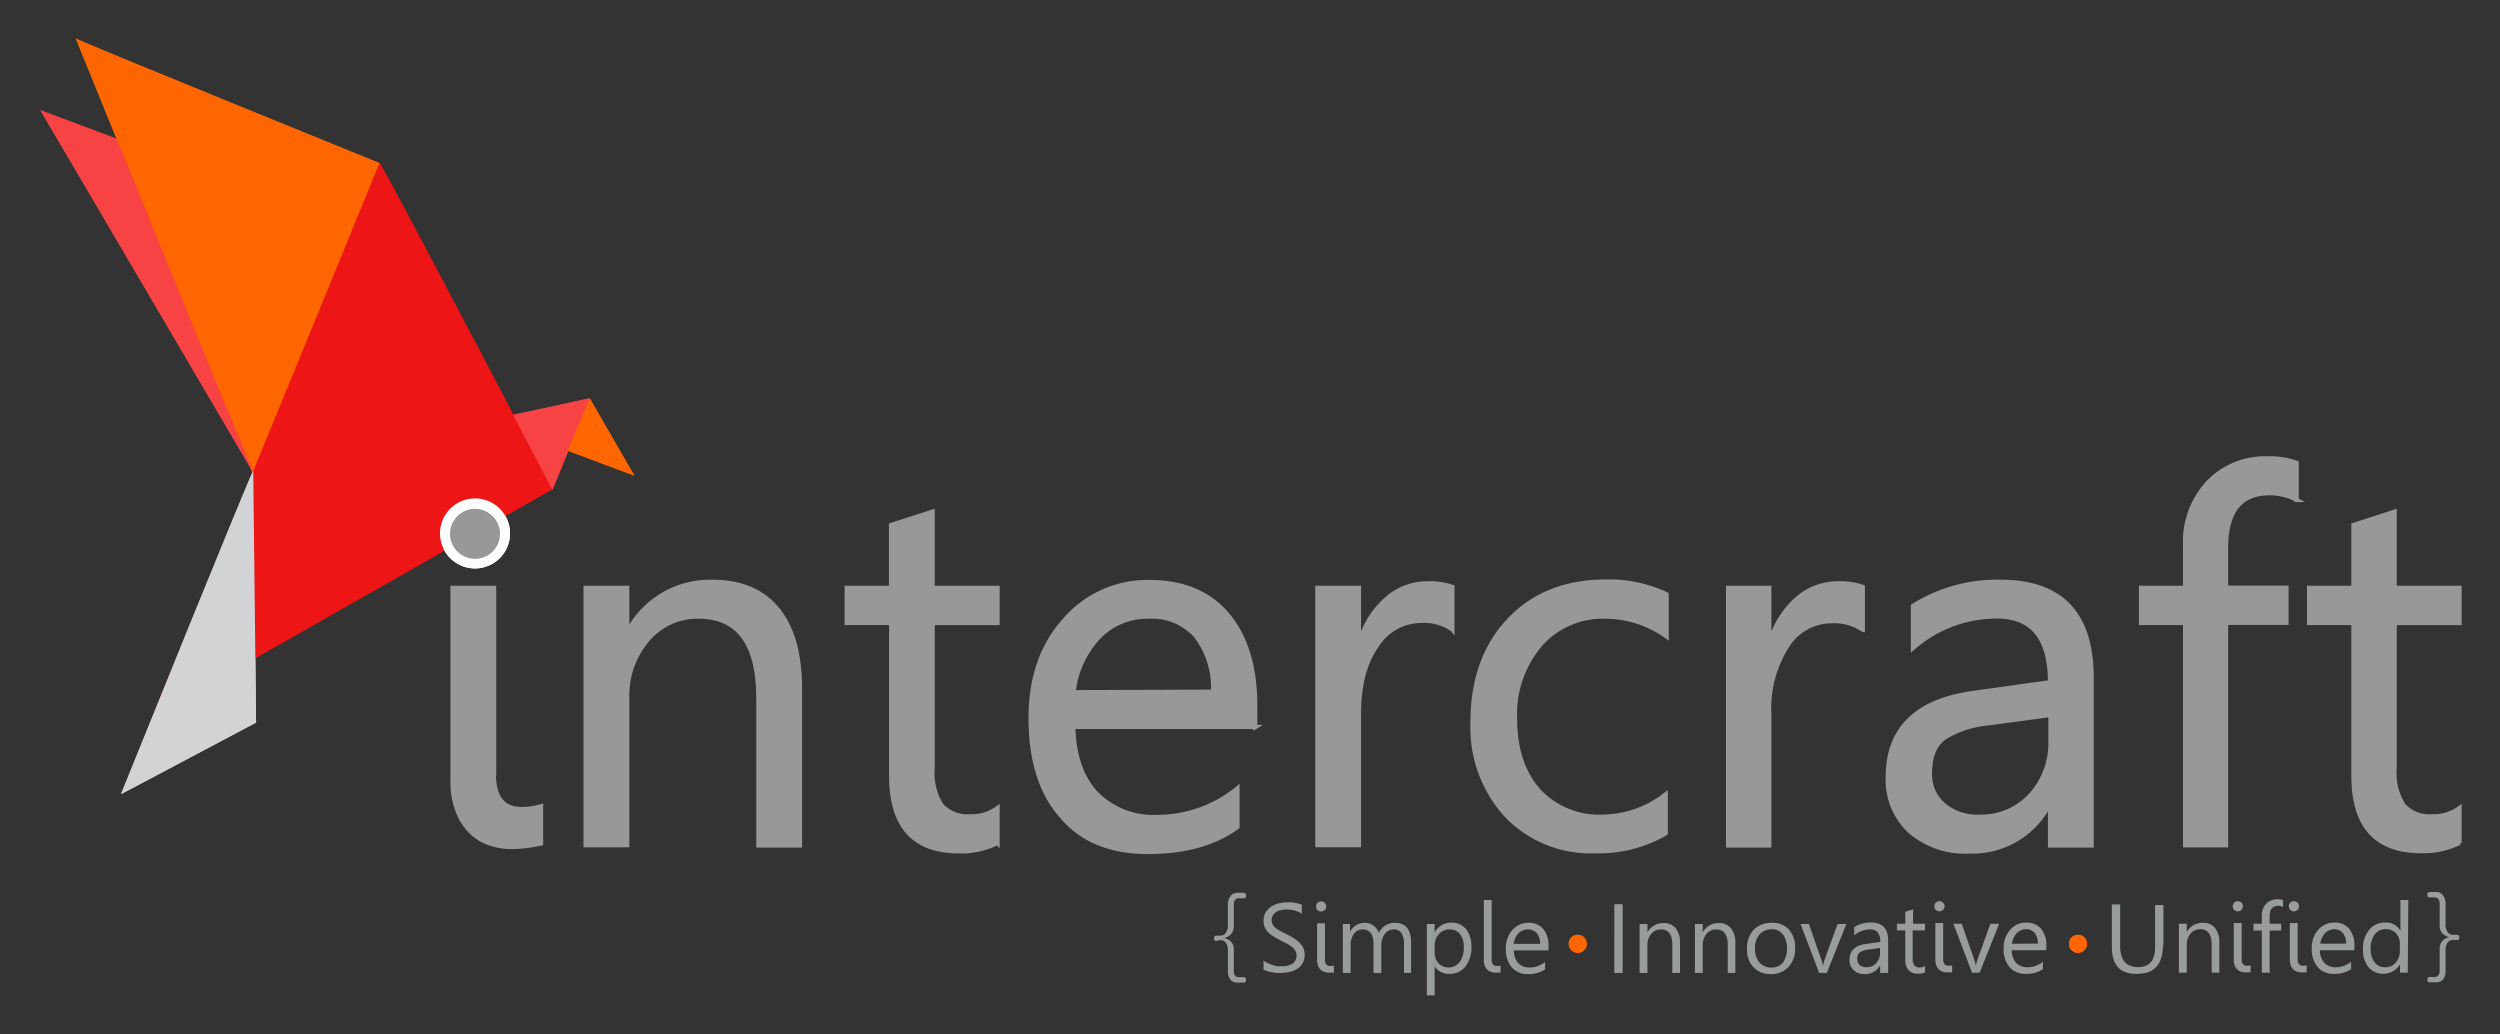 <svg id="Layer_1" data-name="Layer 1" xmlns="http://www.w3.org/2000/svg" viewBox="0 0 300 124.09"><rect x="0" y="0" width="300" height="124.09" fill="#333333" stroke="none"/><defs><style>.cls-1,.cls-7{fill:#96989a;}.cls-1{stroke:#96989a;stroke-miterlimit:10;stroke-width:0.5px;}.cls-2{fill:#f60;}.cls-2,.cls-3,.cls-4,.cls-5,.cls-6,.cls-7{fill-rule:evenodd;}.cls-3{fill:#f74343;}.cls-4{fill:#ed1515;}.cls-5{fill:#d2d3d5;}.cls-6{fill:#fefefe;}.cls-8{fill:#989c9c;}</style></defs><g id="Layer_1-2" data-name="Layer_1"><g id="_2061093947584" data-name=" 2061093947584"><path class="cls-1" d="M56.84,62.68a3.12,3.12,0,0,1-2.27-.9,3,3,0,0,1-.93-2.29,3.18,3.18,0,0,1,3.2-3.24,3.17,3.17,0,0,1,2.31.93,3.06,3.06,0,0,1,1,2.31,3,3,0,0,1-1,2.26A3.13,3.13,0,0,1,56.84,62.68Zm2.42,30.14c0,2.84,1.09,4.26,3.29,4.26a8.29,8.29,0,0,0,2.38-.33v4.47a16,16,0,0,1-3.53.42,8,8,0,0,1-2.78-.48,6,6,0,0,1-2.25-1.48,7.05,7.05,0,0,1-1.51-2.5,9.92,9.92,0,0,1-.56-3.48V70.54h5V92.82ZM96,101.46H91V83.82Q91,74,83.84,74a7.8,7.8,0,0,0-6.14,2.79,10.33,10.33,0,0,0-2.43,7v17.64h-5V70.54h5v5.13h.12a11.13,11.13,0,0,1,10.14-5.85q5.07,0,7.76,3.27T96,82.56v18.9Zm23.68-.3a9.61,9.61,0,0,1-4.62,1q-8.13,0-8.12-9.06V74.76H101.6V70.54h5.32V63l5-1.61v9.15h7.79v4.23h-7.79V92.19a7.17,7.17,0,0,0,1.06,4.43,4.18,4.18,0,0,0,3.5,1.33,5.18,5.18,0,0,0,3.23-1v4.24Zm31-13.93H128.8q.12,5.17,2.78,8a9.6,9.6,0,0,0,7.31,2.8,15.21,15.21,0,0,0,9.61-3.44v4.65q-4.08,3-10.78,3T127.42,98c-2.51-2.81-3.75-6.76-3.75-11.85q0-7.22,4.09-11.76a13.13,13.13,0,0,1,10.16-4.55q6.08,0,9.39,3.93t3.32,10.89v2.6ZM145.56,83a10.16,10.16,0,0,0-2.06-6.68A7.06,7.06,0,0,0,137.83,74a8,8,0,0,0-6,2.5,11.44,11.44,0,0,0-3,6.56Zm28.69-7.49a6.06,6.06,0,0,0-3.74-1,6.31,6.31,0,0,0-5.31,3q-2.12,3-2.12,8.15v15.76h-5V70.54h5v6.37h.12a10.67,10.67,0,0,1,3.23-5.09A7.36,7.36,0,0,1,171.29,70a8.12,8.12,0,0,1,3,.43v5.13ZM199.89,100a16,16,0,0,1-8.46,2.15,14,14,0,0,1-10.67-4.3,15.63,15.63,0,0,1-4.06-11.16q0-7.65,4.38-12.28t11.68-4.63A16.19,16.19,0,0,1,200,71.32v5.07A12.6,12.6,0,0,0,192.58,74a9.93,9.93,0,0,0-7.77,3.4,12.87,12.87,0,0,0-3,8.91c0,3.63,1,6.49,2.85,8.58A9.86,9.86,0,0,0,192.28,98a12.35,12.35,0,0,0,7.61-2.69V100ZM223.5,75.55a6.1,6.1,0,0,0-3.74-1,6.3,6.3,0,0,0-5.31,3,13.88,13.88,0,0,0-2.13,8.15v15.76h-4.95V70.54h4.95v6.37h.13a10.73,10.73,0,0,1,3.22-5.09A7.39,7.39,0,0,1,220.54,70a8.12,8.12,0,0,1,3,.43v5.13ZM251,101.46h-5V96.62h-.12a10.35,10.35,0,0,1-9.51,5.56,10.16,10.16,0,0,1-7.23-2.45,8.47,8.47,0,0,1-2.61-6.49q0-8.65,10.2-10.08l9.27-1.3q0-7.89-6.37-7.88a15.19,15.19,0,0,0-10.08,3.8V72.71a19.06,19.06,0,0,1,10.5-2.9Q251,69.81,251,81.34v20.11Zm-5-15.65-7.45,1a12,12,0,0,0-5.2,1.71c-1.16.81-1.75,2.26-1.75,4.33a4.7,4.7,0,0,0,1.62,3.7A6.18,6.18,0,0,0,237.56,98a8,8,0,0,0,6.09-2.57,9.27,9.27,0,0,0,2.4-6.55V85.81ZM275.62,60a6.75,6.75,0,0,0-3.3-.81c-3.45,0-5.19,2.19-5.19,6.55v4.78h7.25v4.22h-7.25v26.7h-4.92V74.76h-5.29V70.54h5.29v-5a10.47,10.47,0,0,1,2.8-7.69A9.48,9.48,0,0,1,272,55a9.78,9.78,0,0,1,3.6.54V60Zm19.53,41.14a9.61,9.61,0,0,1-4.62,1q-8.13,0-8.12-9.06V74.76h-5.32V70.54h5.32V63l4.95-1.61v9.15h7.79v4.23h-7.79V92.19a7.17,7.17,0,0,0,1.06,4.43,4.18,4.18,0,0,0,3.5,1.33,5.18,5.18,0,0,0,3.23-1v4.24Z"/><path class="cls-2" d="M9.09,4.61,30.38,56.94,45.55,19.58S9,4.75,9.09,4.61Z"/><path class="cls-3" d="M30.69,57.23l-25.84-44L14,16.66S30.43,57.12,30.69,57.23Z"/><path class="cls-4" d="M45.55,19.58,18.29,86l48-27.3S45.66,19.32,45.56,19.58Z"/><path class="cls-3" d="M70.76,47.79l-9.18,2,4.71,9s4.43-10.82,4.46-10.91Z"/><path class="cls-2" d="M70.76,47.79l5.36,9.29-8-3Z"/><path class="cls-5" d="M30.39,56.5l.34,30.21L14.52,95.3S30.26,56.34,30.39,56.5Z"/><path class="cls-6" d="M57,59.81a4.2,4.2,0,1,1-4.2,4.2A4.2,4.2,0,0,1,57,59.81Z"/><path class="cls-7" d="M57,61.06a3,3,0,1,1-3,3A3,3,0,0,1,57,61.06Z"/><path class="cls-2" d="M9.09,4.61,30.38,56.94,45.55,19.58S9,4.75,9.09,4.61Z"/><path class="cls-3" d="M30.69,57.23l-25.84-44L14,16.66S30.43,57.12,30.69,57.23Z"/><path class="cls-4" d="M45.55,19.58,18.29,86l48-27.3S45.66,19.32,45.56,19.58Z"/><path class="cls-3" d="M70.76,47.79l-9.18,2,4.71,9s4.43-10.82,4.46-10.91Z"/><path class="cls-2" d="M70.76,47.79l5.36,9.29-8-3Z"/><path class="cls-5" d="M30.39,56.5l.34,30.21L14.52,95.3S30.26,56.34,30.39,56.5Z"/><path class="cls-6" d="M57,59.81a4.2,4.2,0,1,1-4.2,4.2A4.2,4.2,0,0,1,57,59.81Z"/><path class="cls-7" d="M57,61.06a3,3,0,1,1-3,3A3,3,0,0,1,57,61.06Z"/><path class="cls-8" d="M146.41,112.81a.83.83,0,0,1,.7.34,1.69,1.69,0,0,1,.24,1v2.44a1.48,1.48,0,0,0,.33,1,1,1,0,0,0,.75.32h.86c.15,0,.23-.11.23-.33s-.09-.32-.26-.32h-.56a.56.56,0,0,1-.51-.21,1.06,1.06,0,0,1-.13-.62V114a1.34,1.34,0,0,0-.34-1,1.68,1.68,0,0,0-.84-.44v0a1.7,1.7,0,0,0,.84-.45,1.42,1.42,0,0,0,.34-1v-2.49a1,1,0,0,1,.13-.61.56.56,0,0,1,.51-.22h.6c.15,0,.23-.11.23-.32s-.09-.33-.24-.33h-.87a.92.92,0,0,0-.74.38,1.5,1.5,0,0,0-.34,1v2.42a1.63,1.63,0,0,1-.24,1,.77.77,0,0,1-.69.34h-.47c-.18,0-.26.1-.26.31s.08.32.26.32Zm148,0h.46c.17,0,.25-.11.25-.32s-.08-.31-.25-.31h-.46a.82.82,0,0,1-.71-.34,1.71,1.71,0,0,1-.23-1v-2.42a1.49,1.49,0,0,0-.33-1,1,1,0,0,0-.75-.38h-.86c-.16,0-.25.11-.25.33s.08.32.24.32h.59a.56.56,0,0,1,.51.22,1,1,0,0,1,.14.61v2.49a1.46,1.46,0,0,0,.33,1,1.65,1.65,0,0,0,.84.45v0a1.68,1.68,0,0,0-.84.44,1.38,1.38,0,0,0-.33,1v2.5a1,1,0,0,1-.14.62.56.56,0,0,1-.51.21h-.56c-.17,0-.26.11-.26.32s.08.33.24.33h.86a1,1,0,0,0,.75-.32,1.48,1.48,0,0,0,.33-1v-2.44a1.75,1.75,0,0,1,.23-1,.83.83,0,0,1,.71-.34Zm-142.79,3.58v-1.14a2,2,0,0,0,.47.31,3.57,3.57,0,0,0,.57.23,4.39,4.39,0,0,0,.6.15,4.13,4.13,0,0,0,.56,0,2.19,2.19,0,0,0,1.33-.33,1.23,1.23,0,0,0,.29-1.53,1.66,1.66,0,0,0-.4-.45,5.4,5.4,0,0,0-.61-.39l-.76-.39-.8-.44a3.38,3.38,0,0,1-.65-.5,1.83,1.83,0,0,1-.43-.61,1.78,1.78,0,0,1-.16-.8,1.89,1.89,0,0,1,.24-1,2.26,2.26,0,0,1,.65-.69,3.06,3.06,0,0,1,.92-.4,4.06,4.06,0,0,1,1-.13,4.13,4.13,0,0,1,1.78.29v1.08a3.27,3.27,0,0,0-1.87-.5,3.36,3.36,0,0,0-.63.06,1.87,1.87,0,0,0-.56.22,1.15,1.15,0,0,0-.4.39.94.94,0,0,0-.16.57,1.13,1.13,0,0,0,.12.54,1.16,1.16,0,0,0,.35.42,3.2,3.2,0,0,0,.56.37l.76.39a9.37,9.37,0,0,1,.83.46,3.48,3.48,0,0,1,.7.53,2.51,2.51,0,0,1,.47.65,1.89,1.89,0,0,1,.17.81,2.15,2.15,0,0,1-.23,1,2.12,2.12,0,0,1-.64.69,3,3,0,0,1-.94.38,5,5,0,0,1-1.11.12,3.08,3.08,0,0,1-.48,0l-.59-.09a5.12,5.12,0,0,1-.56-.15,1.58,1.58,0,0,1-.43-.19Zm6.91-7a.61.61,0,0,1-.43-.17.58.58,0,0,1-.17-.44.56.56,0,0,1,.17-.43.58.58,0,0,1,.43-.18.6.6,0,0,1,.44.18.6.6,0,0,1,0,.86A.6.6,0,0,1,158.52,109.36Zm.46,5.72c0,.54.21.81.62.81a1.65,1.65,0,0,0,.46-.06v.85l-.29,0a2.34,2.34,0,0,1-.38,0,1.56,1.56,0,0,1-.53-.1,1.11,1.11,0,0,1-.43-.28,1.28,1.28,0,0,1-.28-.47,1.9,1.9,0,0,1-.11-.66v-4.4H159v4.23Zm10.43,1.64h-.94v-3.37a2.55,2.55,0,0,0-.3-1.41,1.13,1.13,0,0,0-1-.44,1.27,1.27,0,0,0-1,.55,2.12,2.12,0,0,0-.42,1.32v3.35h-.94v-3.48c0-1.16-.45-1.74-1.34-1.74a1.26,1.26,0,0,0-1,.52,2.15,2.15,0,0,0-.4,1.35v3.35h-.94v-5.87H162v.93h0a2,2,0,0,1,1.83-1.07,1.68,1.68,0,0,1,1,.34,1.64,1.64,0,0,1,.62.88,2.09,2.09,0,0,1,1.95-1.22c1.29,0,1.93.8,1.93,2.39v3.62Zm2.74-.85h0v3.55h-.94v-8.57h.94v1h0a2.23,2.23,0,0,1,2-1.16,2.16,2.16,0,0,1,1.77.78,3.31,3.31,0,0,1,.64,2.12,3.65,3.65,0,0,1-.72,2.36,2.38,2.38,0,0,1-2,.88,2,2,0,0,1-1.76-1Zm0-2.37v.82a1.77,1.77,0,0,0,.47,1.24,1.68,1.68,0,0,0,2.54-.15,3,3,0,0,0,.48-1.82,2.36,2.36,0,0,0-.45-1.53,1.5,1.5,0,0,0-1.22-.56,1.66,1.66,0,0,0-1.32.57,2.08,2.08,0,0,0-.5,1.43Zm6.84,1.58c0,.54.2.81.62.81a1.53,1.53,0,0,0,.45-.06v.85l-.29,0a2.17,2.17,0,0,1-.38,0,1.5,1.5,0,0,1-.52-.1,1,1,0,0,1-.43-.28,1.29,1.29,0,0,1-.29-.47,1.91,1.91,0,0,1-.1-.66V108H179v7Zm6.81-1.06h-4.14a2.23,2.23,0,0,0,.52,1.52,1.85,1.85,0,0,0,1.39.53,2.88,2.88,0,0,0,1.83-.66v.89a3.45,3.45,0,0,1-2,.56,2.51,2.51,0,0,1-2-.8,3.32,3.32,0,0,1-.71-2.25,3.22,3.22,0,0,1,.78-2.24,2.51,2.51,0,0,1,1.93-.86,2.22,2.22,0,0,1,1.78.74,3.12,3.12,0,0,1,.63,2.07V114Zm-1-.79a1.93,1.93,0,0,0-.39-1.27,1.36,1.36,0,0,0-1.08-.46,1.52,1.52,0,0,0-1.13.48,2.14,2.14,0,0,0-.57,1.25Zm9.91,3.49h-1V108.5h1Zm6.9,0h-.94v-3.35c0-1.24-.45-1.87-1.36-1.87a1.5,1.5,0,0,0-1.17.53,2,2,0,0,0-.46,1.34v3.35h-.94v-5.87h.94v1h0a2.13,2.13,0,0,1,1.93-1.11,1.78,1.78,0,0,1,1.47.63,2.75,2.75,0,0,1,.51,1.79v3.59Zm6.65,0h-.94v-3.35c0-1.24-.46-1.87-1.37-1.87a1.5,1.5,0,0,0-1.17.53,2,2,0,0,0-.46,1.34v3.35h-.94v-5.87h.94v1h0a2.11,2.11,0,0,1,1.92-1.11,1.78,1.78,0,0,1,1.47.63,2.69,2.69,0,0,1,.52,1.79v3.59Zm4.22.14a2.76,2.76,0,0,1-2.08-.82,3.1,3.1,0,0,1-.77-2.19,3.23,3.23,0,0,1,.8-2.31,2.93,2.93,0,0,1,2.19-.83,2.64,2.64,0,0,1,2.05.81,3.21,3.21,0,0,1,.73,2.24,3.14,3.14,0,0,1-.79,2.25,2.77,2.77,0,0,1-2.13.85Zm.07-5.36a1.79,1.79,0,0,0-1.43.62,2.49,2.49,0,0,0-.53,1.7,2.39,2.39,0,0,0,.53,1.64,1.81,1.81,0,0,0,1.43.61,1.71,1.71,0,0,0,1.4-.59,3.16,3.16,0,0,0,0-3.38A1.69,1.69,0,0,0,212.57,111.5Zm9-.65-2.34,5.87h-.92l-2.23-5.87h1l1.49,4.27a3.34,3.34,0,0,1,.2.82h0a3.61,3.61,0,0,1,.19-.8l1.56-4.29Zm5,5.87h-.94v-.92h0a2,2,0,0,1-1.81,1.06,1.91,1.91,0,0,1-1.37-.47,1.61,1.61,0,0,1-.5-1.23c0-1.1.65-1.74,1.94-1.91l1.76-.25c0-1-.41-1.5-1.21-1.5a2.9,2.9,0,0,0-1.92.72v-1a3.64,3.64,0,0,1,2-.55q2.07,0,2.07,2.19v3.82Zm-.94-3-1.42.2a2.21,2.21,0,0,0-1,.32.92.92,0,0,0-.34.82.94.94,0,0,0,.31.71,1.21,1.21,0,0,0,.82.27,1.53,1.53,0,0,0,1.15-.49,1.71,1.71,0,0,0,.46-1.24v-.59Zm5.43,2.91a1.81,1.81,0,0,1-.87.19c-1,0-1.55-.58-1.55-1.72v-3.48h-1v-.8h1v-1.43l.94-.31v1.74H231v.8h-1.48V115a1.38,1.38,0,0,0,.2.84.82.82,0,0,0,.67.26,1,1,0,0,0,.61-.2v.8Zm1.68-7.3a.6.6,0,0,1-.43-.17.59.59,0,0,1-.18-.44.61.61,0,0,1,.61-.61.58.58,0,0,1,.43.18.58.58,0,0,1,0,.86A.58.58,0,0,1,232.71,109.36Zm.45,5.72q0,.81.63.81a1.53,1.53,0,0,0,.45-.06v.85l-.29,0a2.25,2.25,0,0,1-.38,0,1.5,1.5,0,0,1-.52-.1,1,1,0,0,1-.43-.28,1.29,1.29,0,0,1-.29-.47,1.9,1.9,0,0,1-.11-.66v-4.4h.94v4.23Zm6.72-4.23-2.34,5.87h-.92l-2.23-5.87h1l1.49,4.27a4,4,0,0,1,.21.82h0a3.61,3.61,0,0,1,.19-.8l1.55-4.29Zm5.65,3.17h-4.14a2.23,2.23,0,0,0,.52,1.52,1.85,1.85,0,0,0,1.39.53,2.88,2.88,0,0,0,1.83-.66v.89a3.45,3.45,0,0,1-2,.56,2.51,2.51,0,0,1-2-.8,3.32,3.32,0,0,1-.71-2.25,3.22,3.22,0,0,1,.78-2.24,2.51,2.51,0,0,1,1.93-.86,2.22,2.22,0,0,1,1.78.74,3.12,3.12,0,0,1,.63,2.07V114Zm-1-.79a2,2,0,0,0-.39-1.27,1.36,1.36,0,0,0-1.08-.46A1.52,1.52,0,0,0,242,112a2.14,2.14,0,0,0-.57,1.25Zm15,.17c0,2.3-1,3.46-3.13,3.46s-3-1.11-3-3.33v-5h1v5c0,1.68.72,2.52,2.14,2.52s2.05-.81,2.05-2.44v-5h1v4.9Zm6.79,3.32h-.94v-3.35c0-1.24-.45-1.87-1.36-1.87a1.5,1.5,0,0,0-1.17.53,2,2,0,0,0-.46,1.34v3.35h-.94v-5.87h.94v1h0a2.12,2.12,0,0,1,1.93-1.11,1.78,1.78,0,0,1,1.47.63,2.75,2.75,0,0,1,.51,1.79v3.59Zm2.19-7.36a.61.61,0,0,1-.43-.17.62.62,0,0,1-.17-.44.6.6,0,0,1,.17-.43.58.58,0,0,1,.43-.18.59.59,0,0,1,.44.18.6.6,0,0,1,0,.86A.59.59,0,0,1,268.51,109.36Zm.46,5.72q0,.81.63.81a1.58,1.58,0,0,0,.45-.06v.85l-.29,0a2.34,2.34,0,0,1-.38,0,1.56,1.56,0,0,1-.53-.1,1.07,1.07,0,0,1-.42-.28,1.29,1.29,0,0,1-.29-.47,1.9,1.9,0,0,1-.11-.66v-4.4H269v4.23Zm5-6.22a1.18,1.18,0,0,0-.63-.16c-.65,0-1,.42-1,1.25v.9h1.38v.81h-1.38v5.06h-.94v-5.06h-1v-.81h1v-.95a2,2,0,0,1,.53-1.46,1.81,1.81,0,0,1,1.33-.53,1.86,1.86,0,0,1,.69.1v.85Zm1.27.5a.61.61,0,0,1-.43-.17.62.62,0,0,1-.17-.44.56.56,0,0,1,.17-.43.58.58,0,0,1,.43-.18.6.6,0,0,1,.44.18.6.6,0,0,1,0,.86A.6.6,0,0,1,275.24,109.36Zm.46,5.72q0,.81.63.81a1.58,1.58,0,0,0,.45-.06v.85l-.29,0a2.34,2.34,0,0,1-.38,0,1.56,1.56,0,0,1-.53-.1,1.18,1.18,0,0,1-.43-.28,1.28,1.28,0,0,1-.28-.47,1.9,1.9,0,0,1-.11-.66v-4.4h.94v4.23Zm6.81-1.06h-4.14a2.19,2.19,0,0,0,.53,1.52,1.83,1.83,0,0,0,1.39.53,2.87,2.87,0,0,0,1.82-.66v.89a3.45,3.45,0,0,1-2.05.56,2.47,2.47,0,0,1-1.95-.8,3.27,3.27,0,0,1-.72-2.25,3.22,3.22,0,0,1,.78-2.24,2.51,2.51,0,0,1,1.93-.86,2.22,2.22,0,0,1,1.78.74,3.12,3.12,0,0,1,.63,2.07V114Zm-1-.79a1.87,1.87,0,0,0-.39-1.27,1.36,1.36,0,0,0-1.08-.46A1.52,1.52,0,0,0,279,112a2.14,2.14,0,0,0-.57,1.25Zm7.4,3.49H288v-1h0a2.36,2.36,0,0,1-3.78.35,3.25,3.25,0,0,1-.66-2.15,3.51,3.51,0,0,1,.73-2.33,2.4,2.4,0,0,1,2-.88,1.88,1.88,0,0,1,1.76,1h0V108H289Zm-.95-2.65v-.87a1.68,1.68,0,0,0-.46-1.2,1.59,1.59,0,0,0-1.2-.5,1.62,1.62,0,0,0-1.35.63,2.78,2.78,0,0,0-.49,1.75,2.54,2.54,0,0,0,.47,1.6,1.56,1.56,0,0,0,1.27.59,1.61,1.61,0,0,0,1.28-.57,2.16,2.16,0,0,0,.49-1.43Z"/><path class="cls-2" d="M189.33,112.18a1.08,1.08,0,1,1-1.08,1.07A1.07,1.07,0,0,1,189.33,112.18Z"/><path class="cls-2" d="M249.36,112.18a1.08,1.08,0,1,1-1.08,1.07A1.07,1.07,0,0,1,249.36,112.18Z"/><path class="cls-2" d="M189.33,112.18a1.08,1.08,0,1,1-1.08,1.07A1.07,1.07,0,0,1,189.33,112.18Z"/><path class="cls-2" d="M249.36,112.18a1.08,1.08,0,1,1-1.08,1.07A1.07,1.07,0,0,1,249.36,112.18Z"/></g></g></svg>
